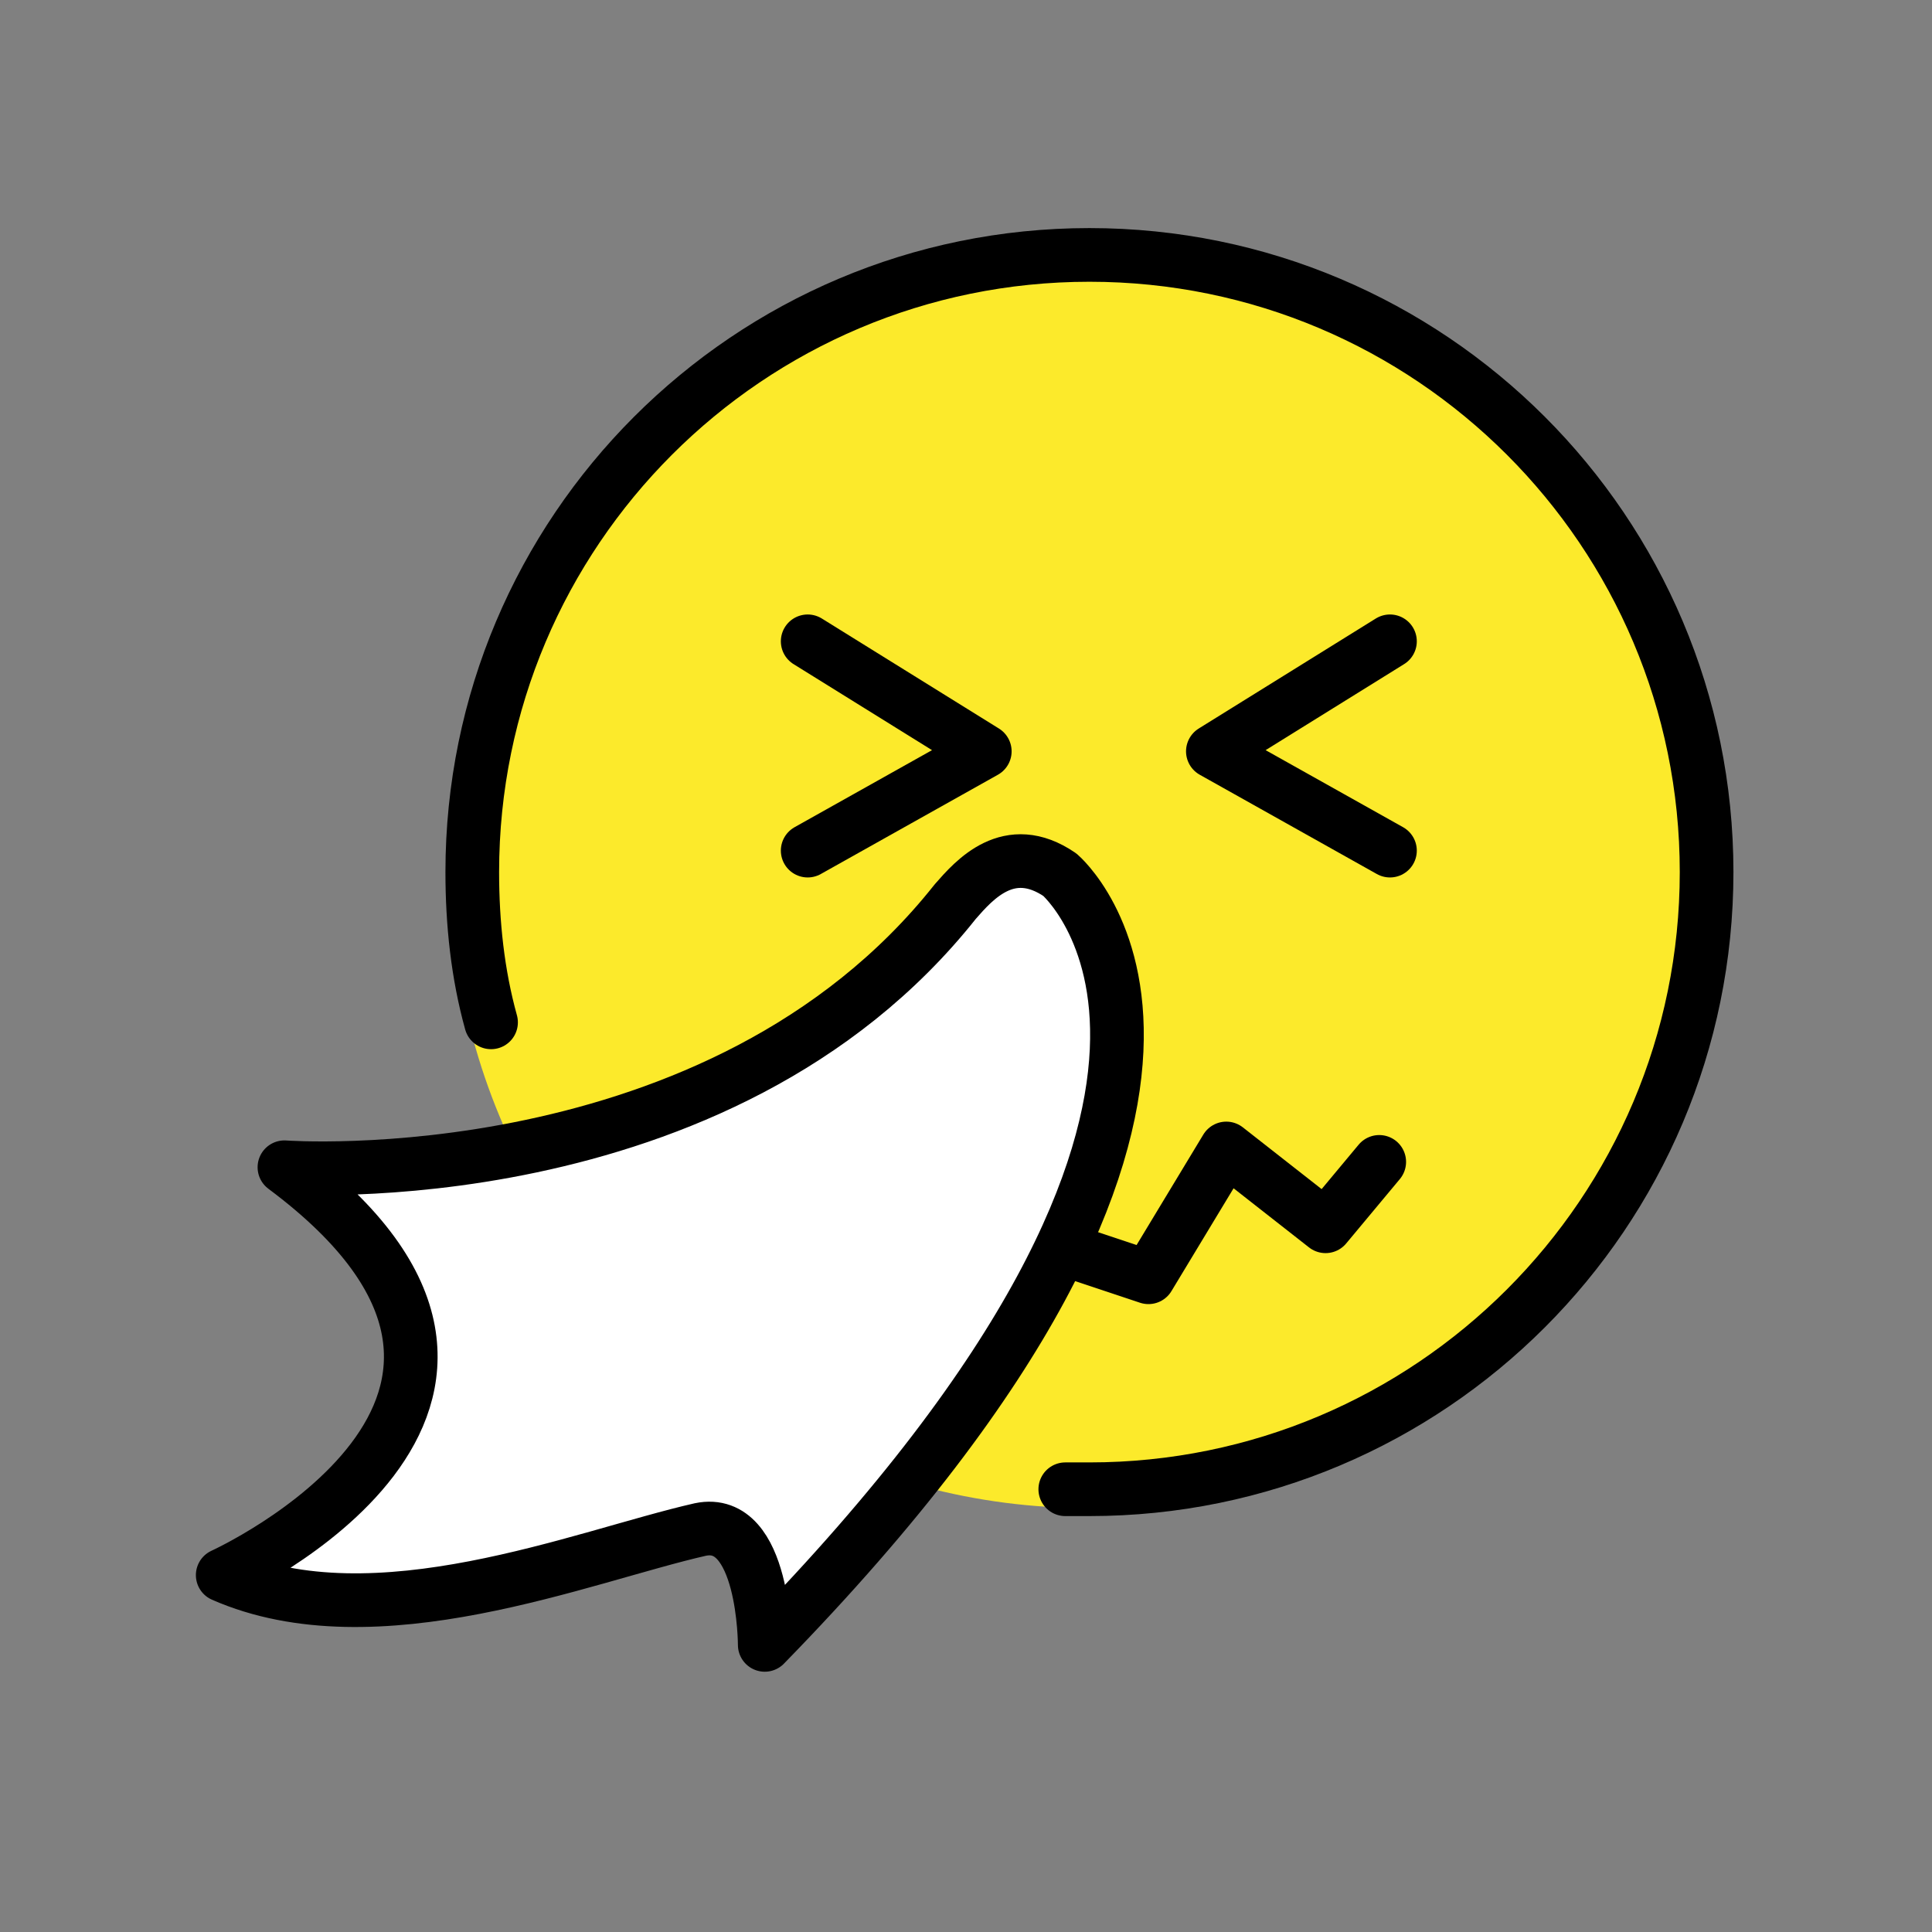 <?xml version="1.0" encoding="utf-8"?>
<!-- Generator: Adobe Illustrator 21.1.0, SVG Export Plug-In . SVG Version: 6.00 Build 0)  -->
<svg version="1.1" id="emoji" xmlns="http://www.w3.org/2000/svg" xmlns:xlink="http://www.w3.org/1999/xlink" x="0px" y="0px"
	 viewBox="0 0 72 72" enable-background="new 0 0 72 72" xml:space="preserve">
<rect x="0" y="0" width="72" height="72" fill="#808080" stroke="none"/>
<g>
	<g>
		<defs>
			<polygon id="SVGID_1_" points="40.5,9.7 31.9,11.4 26.7,14.4 21.8,19.4 18.4,26.7 18.4,38.9 24,48.3 31.9,53.7 40.5,55.4 
				47.6,54.2 55.3,49.9 60.3,43.8 63.3,34.7 62.6,26.7 58.8,18.9 54.6,14.6 47.4,10.8 			"/>
		</defs>
		<use xlink:href="#SVGID_1_"  overflow="visible" fill="#FCEA2B"/>
		<clipPath id="SVGID_2_">
			<use xlink:href="#SVGID_1_"  overflow="visible"/>
		</clipPath>
		<rect x="13.4" y="4.7" clip-path="url(#SVGID_2_)" fill="#FCEA2B" width="54.8" height="55.6"/>
	</g>
	<circle fill="none" stroke="#FCEA2B" stroke-width="1.8" stroke-miterlimit="10" cx="40.5" cy="32.5" r="22.8"/>
	<path fill="none" stroke="#1F201F" stroke-width="2" stroke-linecap="round" stroke-linejoin="round" stroke-miterlimit="10" d="
		M54.4,40.5"/>
	<path fill="none" stroke="#1F201F" stroke-width="2" stroke-linecap="round" stroke-linejoin="round" stroke-miterlimit="10" d="
		M26.6,40.5"/>
	
		<polyline fill="none" stroke="#000000" stroke-width="2" stroke-linecap="round" stroke-linejoin="round" stroke-miterlimit="10" points="
		30.1,23.9 36.7,28 30.1,31.7 	"/>
	
		<polyline fill="none" stroke="#000000" stroke-width="2" stroke-linecap="round" stroke-linejoin="round" stroke-miterlimit="10" points="
		51.8,23.9 45.2,28 51.8,31.7 	"/>
	<path fill="none" stroke="#000000" stroke-width="2" stroke-linecap="round" stroke-linejoin="round" stroke-miterlimit="10" d="
		M39.7,55.5c0.3,0,0.6,0,0.9,0c12.7,0,23-10.3,23-23c0-12.7-10.3-23-23-23c-12.7,0-23,10.3-23,23c0,1.9,0.2,3.8,0.7,5.6"/>
	
		<polyline fill="none" stroke="#000000" stroke-width="2" stroke-linecap="round" stroke-linejoin="round" stroke-miterlimit="10" points="
		37.1,45.7 42.8,47.6 45.7,42.8 49.4,45.7 51.4,43.3 	"/>
	
		<path fill="#FFFFFF" stroke="#000000" stroke-width="2" stroke-linecap="round" stroke-linejoin="round" stroke-miterlimit="10" d="
		M10.6,43.5c0,0,16.2,1.2,25-9.9c0.7-0.8,2-2.3,3.9-1c0,0,9.3,7.9-11,28.7c0,0,0-4.8-2.4-4.3C21.7,58,14,61.2,8.3,58.7
		C8.3,58.7,22.4,52.3,10.6,43.5z"/>
</g>
</svg>
